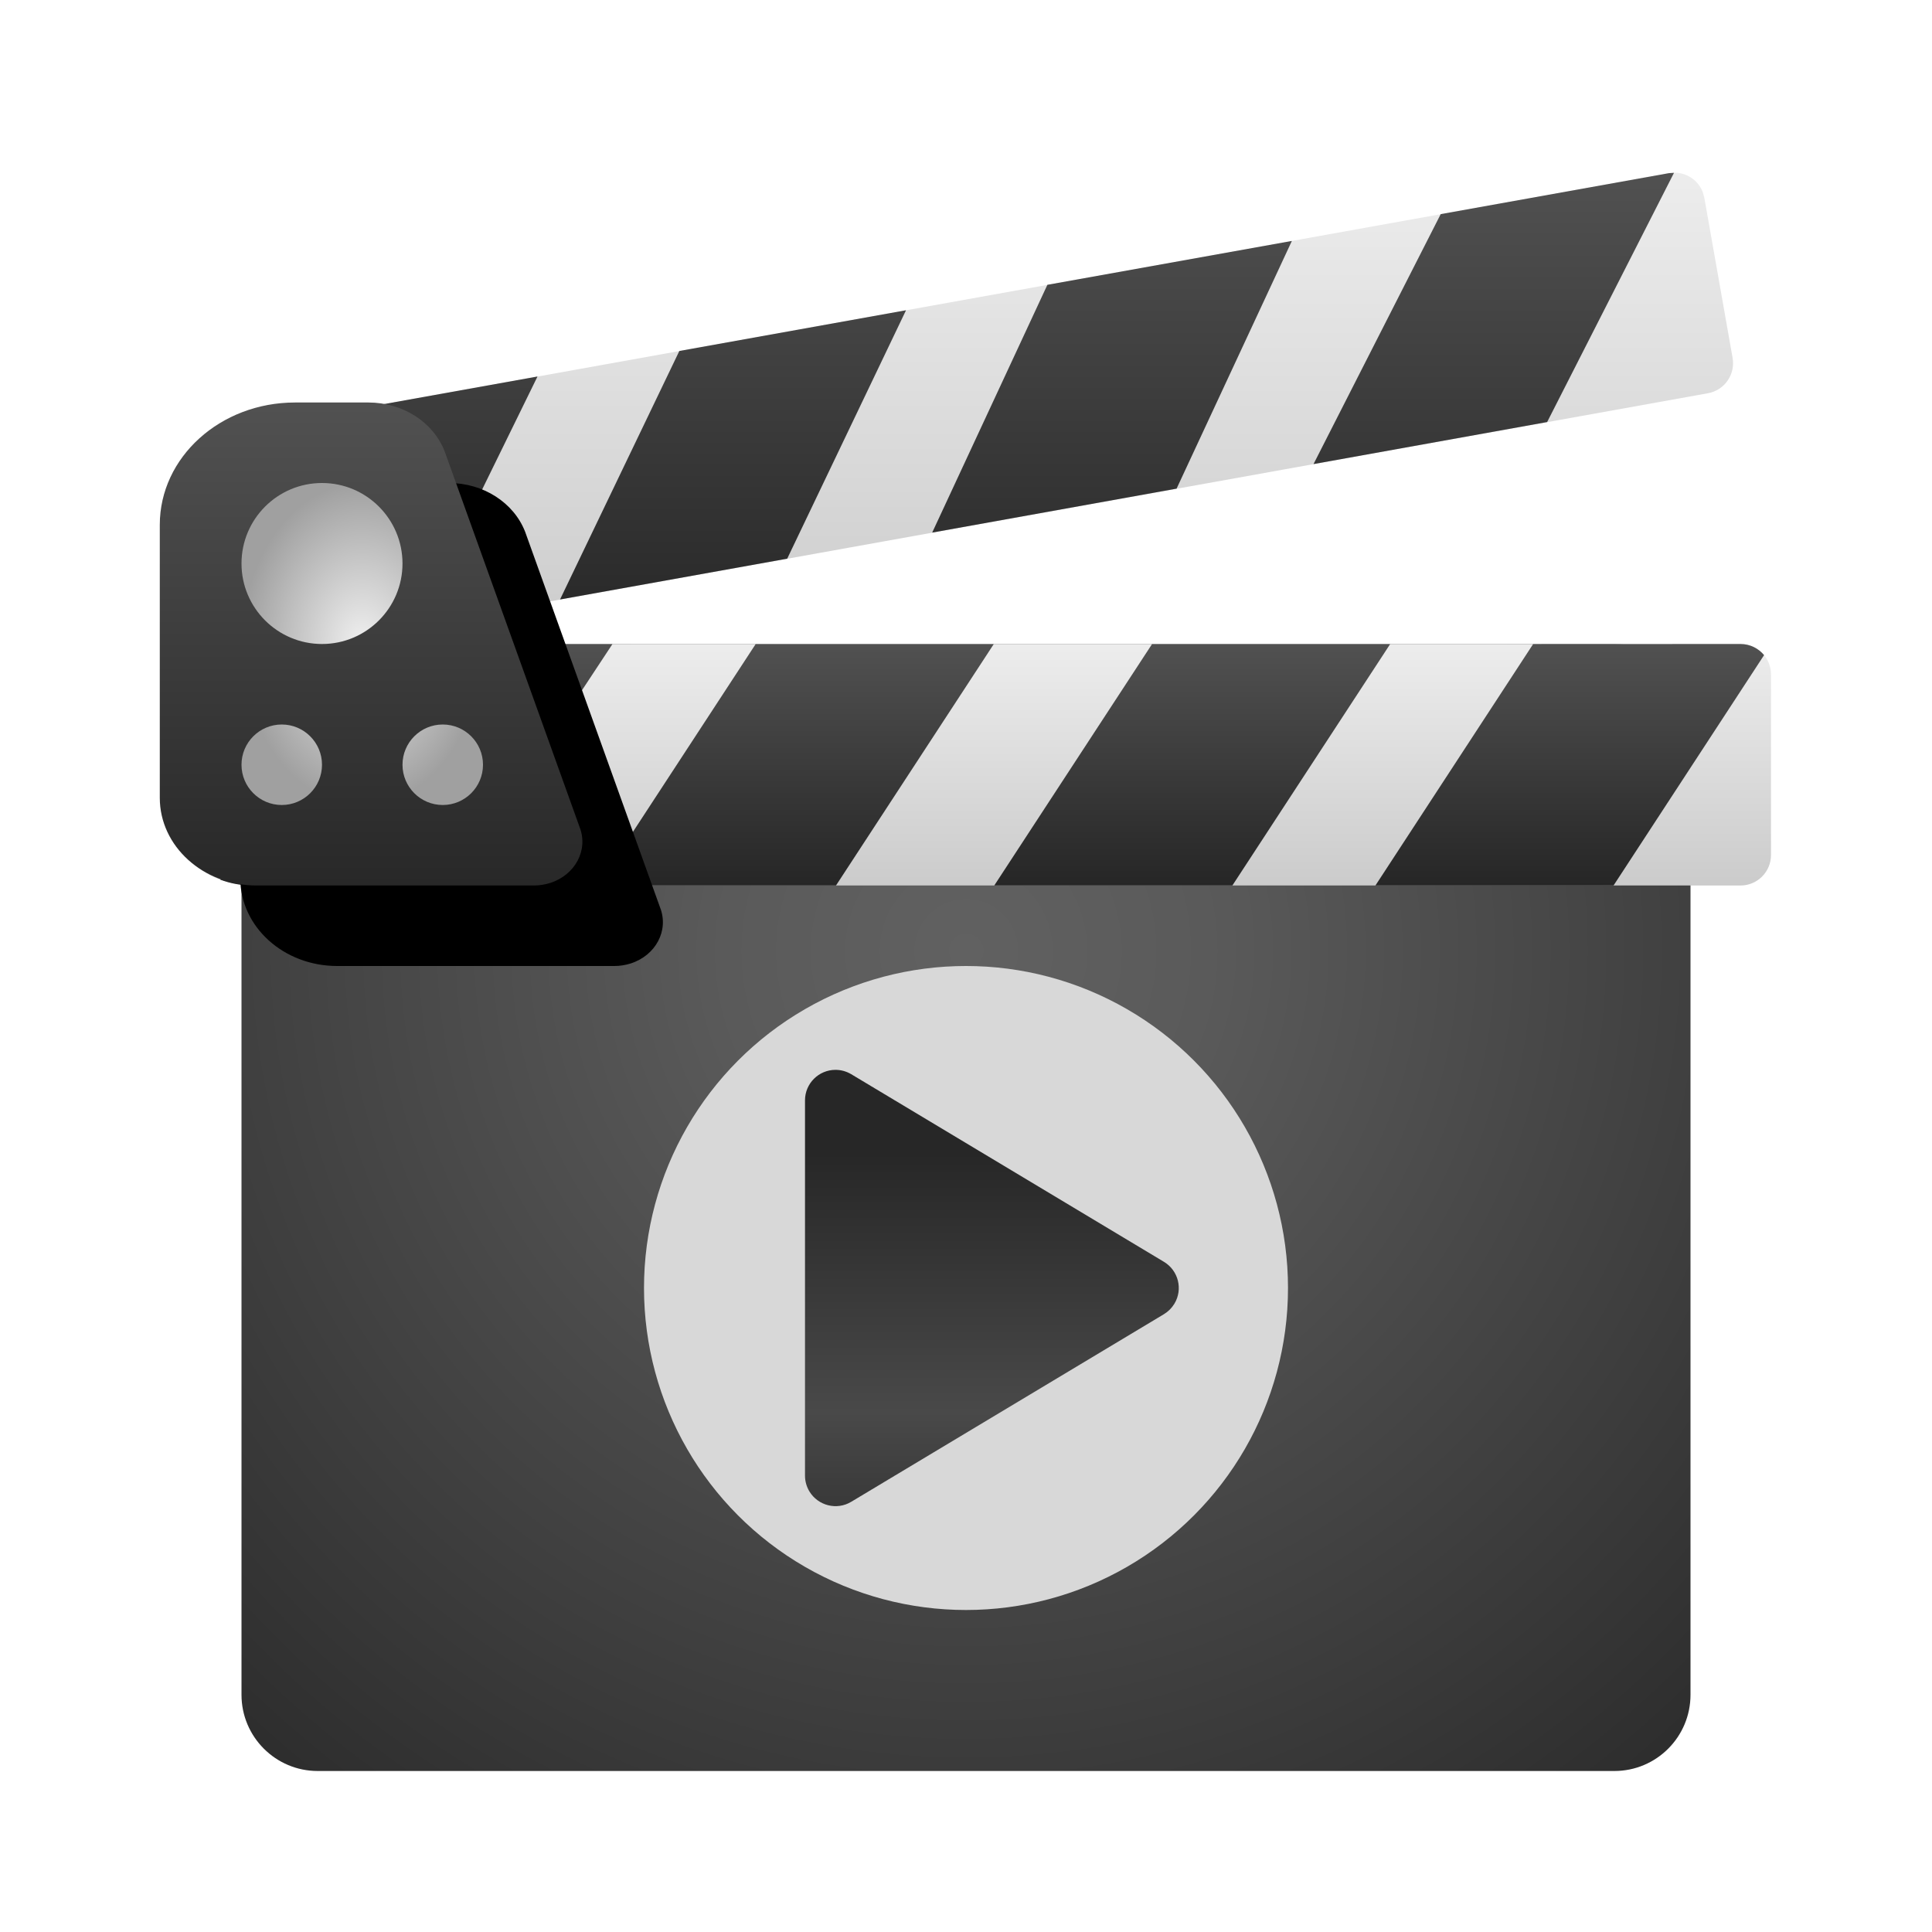 <svg xmlns="http://www.w3.org/2000/svg" xmlns:xlink="http://www.w3.org/1999/xlink" width="24" height="24" viewBox="0 0 24 24">
  <defs>
    <filter id="deepin-movie-a" width="121.7%" height="123.8%" x="-10.9%" y="-11.9%" filterUnits="objectBoundingBox">
      <feOffset in="SourceAlpha" result="shadowOffsetOuter1"/>
      <feGaussianBlur in="shadowOffsetOuter1" result="shadowBlurOuter1" stdDeviation=".5"/>
      <feColorMatrix in="shadowBlurOuter1" result="shadowMatrixOuter1" values="0 0 0 0 0   0 0 0 0 0   0 0 0 0 0  0 0 0 0.15 0"/>
      <feMerge>
        <feMergeNode in="shadowMatrixOuter1"/>
        <feMergeNode in="SourceGraphic"/>
      </feMerge>
    </filter>
    <radialGradient id="deepin-movie-b" cx="50%" cy="27.228%" r="103.733%" fx="50%" fy="27.228%" gradientTransform="matrix(0 1 -.778 0 .712 -.228)">
      <stop offset="0%" stop-color="#616161"/>
      <stop offset="20.732%" stop-color="#5A5A5A"/>
      <stop offset="100%" stop-color="#282828"/>
    </radialGradient>
    <linearGradient id="deepin-movie-c" x1="39.277%" x2="39.277%" y1="18.925%" y2="100%">
      <stop offset="0%" stop-color="#272727"/>
      <stop offset="72.545%" stop-color="#494949"/>
      <stop offset="100%" stop-color="#383838"/>
    </linearGradient>
    <linearGradient id="deepin-movie-d" x1="50%" x2="50%" y1="-10%" y2="110%">
      <stop offset="0%" stop-color="#F0F0F0"/>
      <stop offset="100%" stop-color="#C8C8C8"/>
    </linearGradient>
    <linearGradient id="deepin-movie-e" x1="57.99%" x2="57.99%" y1="0%" y2="100%">
      <stop offset="0%" stop-color="#515151"/>
      <stop offset="100%" stop-color="#262626"/>
    </linearGradient>
    <linearGradient id="deepin-movie-f" x1="50%" x2="50%" y1="-10%" y2="110%">
      <stop offset="0%" stop-color="#F0F0F0"/>
      <stop offset="100%" stop-color="#C8C8C8"/>
    </linearGradient>
    <linearGradient id="deepin-movie-g" x1="57.99%" x2="57.99%" y1="0%" y2="100%">
      <stop offset="0%" stop-color="#515151"/>
      <stop offset="100%" stop-color="#262626"/>
    </linearGradient>
    <linearGradient id="deepin-movie-j" x1="50%" x2="50%" y1=".653%" y2="100%">
      <stop offset="0%" stop-color="#515151"/>
      <stop offset="100%" stop-color="#282828"/>
    </linearGradient>
    <path id="deepin-movie-i" d="M3.327,0.75 L2.415,0.75 C1.487,0.75 0.735,1.43 0.735,2.27 L0.735,5.661 C0.735,6.263 1.274,6.75 1.938,6.75 L5.383,6.75 C5.451,6.75 5.519,6.739 5.583,6.719 C5.897,6.619 6.061,6.308 5.95,6.024 L4.273,1.355 C4.131,0.992 3.752,0.75 3.327,0.75 Z"/>
    <filter id="deepin-movie-h" width="176.2%" height="166.7%" x="-19%" y="-16.7%" filterUnits="objectBoundingBox">
      <feOffset dx="1" dy="1" in="SourceAlpha" result="shadowOffsetOuter1"/>
      <feGaussianBlur in="shadowOffsetOuter1" result="shadowBlurOuter1" stdDeviation=".5"/>
      <feColorMatrix in="shadowBlurOuter1" values="0 0 0 0 0   0 0 0 0 0   0 0 0 0 0  0 0 0 0.175 0"/>
    </filter>
    <radialGradient id="deepin-movie-k" cx="50%" cy="50%" r="50%" fx="50%" fy="50%">
      <stop offset="0%" stop-color="#F0F0F0"/>
      <stop offset="100%" stop-color="#A0A0A0"/>
    </radialGradient>
  </defs>
  <g fill="none" fill-rule="evenodd" filter="url(#deepin-movie-a)" transform="translate(.328 1.957)">
    <path fill="url(#deepin-movie-b)" fill-rule="nonzero" d="M3.619,6.043 L19.726,6.043 C20.249,6.043 20.672,6.467 20.672,6.99 L20.672,19.096 C20.672,19.619 20.249,20.043 19.726,20.043 L3.619,20.043 C3.096,20.043 2.672,19.619 2.672,19.096 L2.672,6.99 C2.672,6.467 3.096,6.043 3.619,6.043 Z"/>
    <circle cx="11.672" cy="14.043" r="4" fill="#D8D8D8"/>
    <path fill="url(#deepin-movie-c)" d="M14.131,14.368 L10.246,16.699 C10.067,16.807 9.834,16.748 9.726,16.569 C9.691,16.51 9.672,16.443 9.672,16.374 L9.672,11.712 C9.672,11.503 9.842,11.333 10.051,11.333 C10.12,11.333 10.187,11.352 10.246,11.387 L14.131,13.718 C14.311,13.826 14.369,14.059 14.261,14.238 C14.229,14.291 14.184,14.336 14.131,14.368 Z"/>
    <g fill-rule="nonzero" transform="translate(1.193 5.62)">
      <path fill="url(#deepin-movie-d)" d="M0.858,0.423 L20.101,0.423 C20.31,0.423 20.479,0.593 20.479,0.802 L20.479,3.044 C20.479,3.253 20.31,3.423 20.101,3.423 L1.616,3.423 C0.988,3.423 0.479,2.914 0.479,2.287 L0.479,0.802 C0.479,0.593 0.649,0.423 0.858,0.423 Z"/>
      <path fill="url(#deepin-movie-e)" d="M6.087,0.424 L4.108,3.423 L1.616,3.423 C1.475,3.423 1.341,3.397 1.216,3.351 L3.099,0.424 L6.087,0.424 Z M10.824,0.424 L8.864,3.423 L5.906,3.423 L7.866,0.424 L10.824,0.424 Z M15.748,0.424 L13.788,3.423 L10.83,3.423 L12.79,0.424 L15.748,0.424 Z M20.101,0.423 C20.218,0.423 20.323,0.477 20.393,0.561 L18.523,3.423 L15.565,3.423 L17.524,0.424 L20.101,0.423 Z"/>
    </g>
    <g fill-rule="nonzero" transform="translate(1.74 .108)">
      <path fill="url(#deepin-movie-f)" d="M1.392,3.191 L18.664,0.086 C18.844,0.053 19.018,0.154 19.083,0.318 L19.104,0.393 L19.104,0.393 L19.455,2.381 C19.491,2.587 19.354,2.783 19.149,2.82 L1.63,5.969 C1.054,6.072 0.501,5.722 0.339,5.172 L0.31,5.048 L0.31,5.048 L0.267,4.803 C0.134,4.048 0.637,3.326 1.392,3.191 Z"/>
      <path fill="url(#deepin-movie-g)" d="M4.609,2.612 L3.128,5.635 L1.228,5.969 C0.972,5.923 0.741,5.79 0.572,5.597 L1.753,3.125 L4.609,2.612 Z M9.187,1.789 L7.711,4.875 L4.889,5.382 L6.371,2.295 L9.187,1.789 Z M13.98,0.928 L12.548,4.005 L9.512,4.551 L10.943,1.473 L13.98,0.928 Z M18.727,0.082 L17.151,3.178 L14.249,3.7 L15.829,0.595 L18.664,0.086 L18.727,0.082 Z"/>
    </g>
    <g fill-rule="nonzero" transform="translate(.922 2.293)">
      <use fill="#000" filter="url(#deepin-movie-h)" xlink:href="#deepin-movie-i"/>
      <use fill="url(#deepin-movie-j)" xlink:href="#deepin-movie-i"/>
      <path fill="url(#deepin-movie-k)" d="M3.75 2.75C3.75 3.302 3.302 3.75 2.75 3.75 2.198 3.75 1.75 3.302 1.75 2.75 1.75 2.198 2.198 1.75 2.75 1.75 3.302 1.75 3.75 2.198 3.75 2.75zM2.75 5.25C2.75 5.526 2.526 5.75 2.25 5.75 1.974 5.75 1.75 5.526 1.75 5.25 1.75 4.974 1.974 4.75 2.25 4.75 2.526 4.75 2.75 4.974 2.75 5.25zM4.75 5.25C4.75 5.526 4.526 5.75 4.25 5.75 3.974 5.75 3.75 5.526 3.75 5.25 3.75 4.974 3.974 4.75 4.25 4.75 4.526 4.75 4.75 4.974 4.75 5.25z"/>
    </g>
  </g>
</svg>
